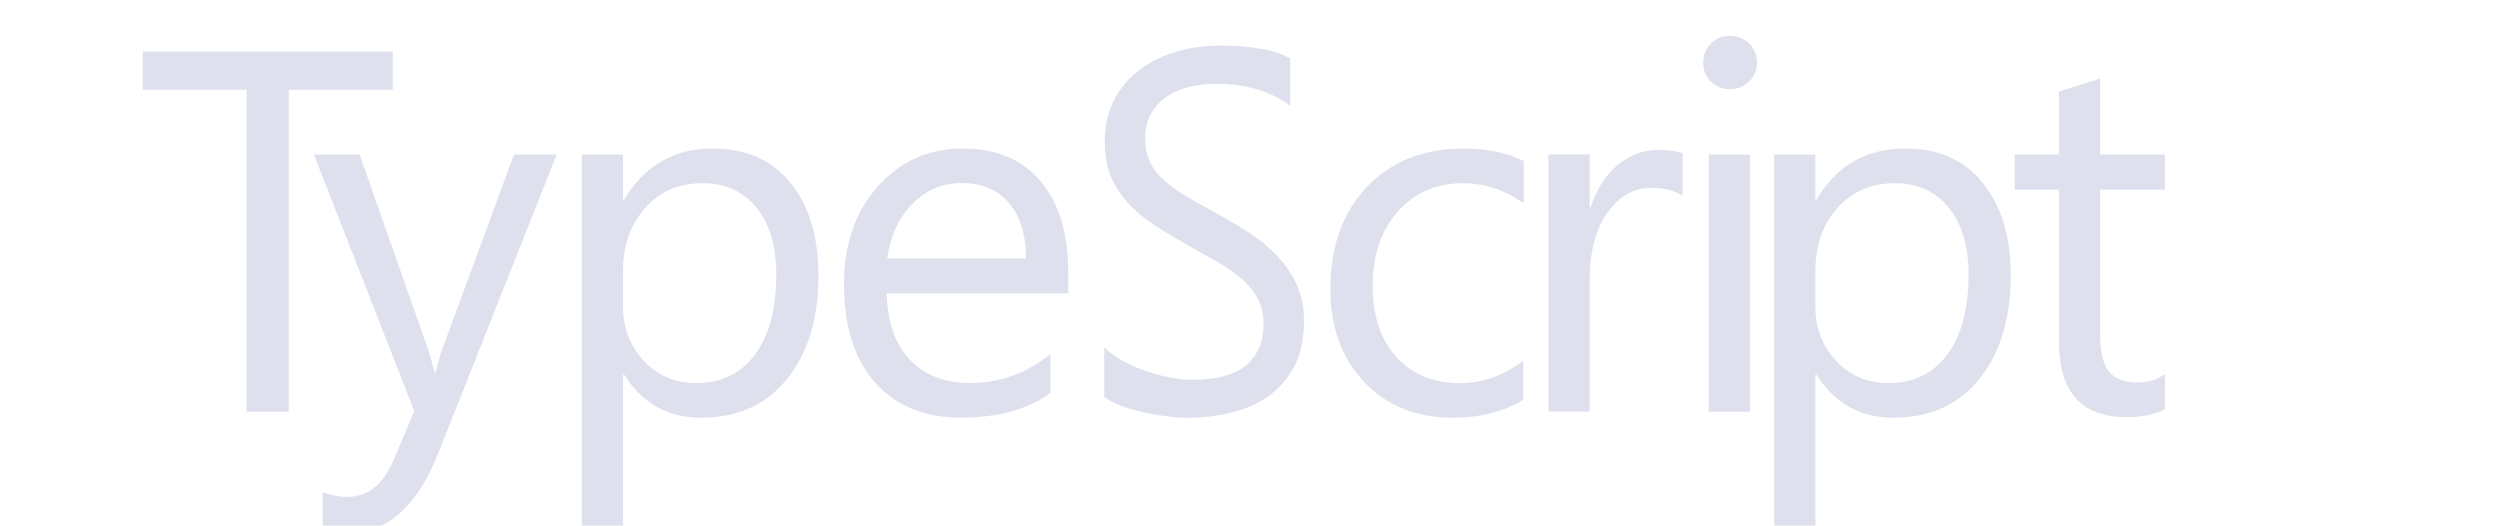 <svg xmlns:xlink="http://www.w3.org/1999/xlink" version="1.1" id="logo-typescript" xmlns="http://www.w3.org/2000/svg" viewBox="-20 -5 350 73.57">
  <!-- <g fill="#007ACC"> -->
  <g fill="#DEE0ED">
    <path d="M34.98 7.56H20.43v45.07h-5.91V7.56H0V2.21h34.98V7.56z"></path>
    <path d="M57.94 16.63L41.38 58.39c-2.95 7.45-7.1 11.18-12.45 11.18 -1.5 0-2.75-0.15-3.76-0.46v-5.17c1.24 0.42 2.38 0.63 3.41 0.63 2.91 0 5.09-1.73 6.54-5.2l2.88-6.82L23.94 16.63h6.4l9.74 27.7c0.12 0.35 0.36 1.27 0.74 2.74h0.21c0.12-0.56 0.35-1.45 0.7-2.67l10.23-27.77H57.94z"></path>
    <path d="M67.37 47.43h-0.14v21.76h-5.77V16.63h5.77v6.33h0.14c2.84-4.78 6.98-7.17 12.45-7.17 4.64 0 8.26 1.61 10.86 4.83 2.6 3.22 3.9 7.54 3.9 12.96 0 6.02-1.46 10.85-4.39 14.47 -2.93 3.62-6.94 5.43-12.02 5.43C73.5 53.47 69.9 51.46 67.37 47.43zM67.23 32.91v5.03c0 2.98 0.97 5.5 2.9 7.58s4.39 3.11 7.37 3.11c3.49 0 6.23-1.34 8.21-4.01 1.98-2.67 2.97-6.39 2.97-11.14 0-4.01-0.93-7.15-2.78-9.42 -1.85-2.27-4.36-3.41-7.52-3.41 -3.35 0-6.05 1.17-8.09 3.5C68.25 26.47 67.23 29.39 67.23 32.91z"></path>
    <path d="M129.56 36.07h-25.42c0.09 4.01 1.17 7.1 3.23 9.28 2.06 2.18 4.9 3.27 8.51 3.27 4.05 0 7.78-1.34 11.18-4.01v5.41c-3.16 2.3-7.35 3.45-12.55 3.45 -5.09 0-9.08-1.63-11.99-4.9 -2.91-3.27-4.36-7.87-4.36-13.8 0-5.6 1.59-10.17 4.76-13.69 3.18-3.53 7.12-5.29 11.83-5.29s8.35 1.52 10.93 4.57c2.58 3.05 3.87 7.28 3.87 12.69V36.07zM123.65 31.18c-0.02-3.33-0.83-5.92-2.41-7.77 -1.58-1.85-3.78-2.78-6.59-2.78 -2.72 0-5.03 0.97-6.93 2.92 -1.9 1.95-3.07 4.49-3.52 7.63H123.65z"></path>
    <path d="M134.6 50.59v-6.96c0.73 0.7 1.6 1.34 2.62 1.9 1.02 0.56 2.09 1.04 3.22 1.42s2.26 0.69 3.39 0.9c1.14 0.21 2.19 0.32 3.15 0.32 3.32 0 5.81-0.67 7.45-2.02 1.64-1.35 2.46-3.29 2.46-5.82 0-1.36-0.27-2.54-0.82-3.55 -0.55-1.01-1.3-1.93-2.27-2.76s-2.11-1.63-3.43-2.39c-1.32-0.76-2.74-1.56-4.26-2.41 -1.61-0.89-3.11-1.79-4.5-2.71 -1.39-0.91-2.61-1.92-3.63-3.02 -1.03-1.1-1.84-2.35-2.43-3.74 -0.59-1.39-0.88-3.03-0.88-4.9 0-2.3 0.46-4.29 1.38-5.99 0.92-1.7 2.13-3.1 3.64-4.2 1.5-1.1 3.21-1.92 5.13-2.46 1.92-0.54 3.88-0.81 5.87-0.81 4.55 0 7.86 0.6 9.94 1.79v6.64c-2.72-2.06-6.22-3.09-10.49-3.09 -1.18 0-2.36 0.14-3.54 0.4 -1.18 0.27-2.23 0.71-3.15 1.32 -0.92 0.61-1.67 1.39-2.25 2.36 -0.58 0.96-0.87 2.13-0.87 3.52 0 1.29 0.22 2.4 0.66 3.34 0.44 0.94 1.09 1.79 1.95 2.57 0.86 0.77 1.9 1.52 3.14 2.25 1.23 0.73 2.65 1.52 4.26 2.39 1.65 0.89 3.22 1.83 4.7 2.81s2.78 2.07 3.89 3.27c1.11 1.2 2 2.52 2.65 3.97 0.65 1.45 0.98 3.12 0.98 4.99 0 2.48-0.45 4.59-1.33 6.31 -0.89 1.72-2.09 3.12-3.6 4.2 -1.51 1.08-3.25 1.86-5.23 2.34 -1.97 0.48-4.05 0.72-6.24 0.72 -0.73 0-1.63-0.06-2.7-0.19s-2.17-0.32-3.28-0.56c-1.12-0.25-2.17-0.55-3.17-0.91C136 51.44 135.21 51.03 134.6 50.59z"></path>
    <path d="M193.25 50.98c-2.77 1.66-6.05 2.5-9.84 2.5 -5.13 0-9.28-1.67-12.43-5.01s-4.73-7.67-4.73-12.99c0-5.93 1.7-10.69 5.1-14.29 3.4-3.6 7.93-5.4 13.61-5.4 3.16 0 5.95 0.59 8.37 1.76v5.91c-2.67-1.88-5.53-2.81-8.58-2.81 -3.68 0-6.7 1.32-9.05 3.96s-3.53 6.1-3.53 10.39c0 4.22 1.11 7.55 3.32 9.98s5.19 3.66 8.91 3.66c3.14 0 6.09-1.04 8.86-3.13V50.98z"></path>
    <path d="M215.56 22.46c-1.01-0.77-2.46-1.16-4.36-1.16 -2.46 0-4.52 1.16-6.17 3.48s-2.48 5.48-2.48 9.49v18.35h-5.77v-36h5.77v7.42h0.14c0.82-2.53 2.07-4.51 3.76-5.92 1.69-1.42 3.57-2.13 5.66-2.13 1.5 0 2.65 0.16 3.45 0.49V22.46z"></path>
    <path d="M222.18 7.49c-1.03 0-1.91-0.35-2.64-1.05s-1.09-1.59-1.09-2.67c0-1.08 0.36-1.97 1.09-2.69 0.73-0.71 1.61-1.07 2.64-1.07 1.05 0 1.95 0.36 2.69 1.07 0.74 0.72 1.11 1.61 1.11 2.69 0 1.03-0.37 1.91-1.11 2.64C224.13 7.12 223.23 7.49 222.18 7.49zM224.99 52.63h-5.77v-36h5.77V52.63z"></path>
    <path d="M234.29 47.43h-0.14v21.76h-5.77V16.63h5.77v6.33h0.14c2.84-4.78 6.98-7.17 12.45-7.17 4.64 0 8.26 1.61 10.86 4.83 2.6 3.22 3.9 7.54 3.9 12.96 0 6.02-1.46 10.85-4.39 14.47s-6.94 5.43-12.02 5.43C240.42 53.47 236.82 51.46 234.29 47.43zM234.15 32.91v5.03c0 2.98 0.97 5.5 2.9 7.58s4.39 3.11 7.37 3.11c3.49 0 6.23-1.34 8.21-4.01s2.97-6.39 2.97-11.14c0-4.01-0.93-7.15-2.78-9.42 -1.85-2.27-4.36-3.41-7.52-3.41 -3.35 0-6.05 1.17-8.09 3.5C235.17 26.47 234.15 29.39 234.15 32.91z"></path>
    <path d="M283.09 52.28c-1.36 0.75-3.15 1.12-5.38 1.12 -6.3 0-9.46-3.52-9.46-10.55v-21.3h-6.19v-4.92h6.19V7.84l5.77-1.86v10.65h9.07v4.92h-9.07v20.28c0 2.41 0.41 4.14 1.23 5.17s2.18 1.55 4.08 1.55c1.45 0 2.71-0.4 3.76-1.2V52.28z"></path>
  </g>
<iframe xmlns="http://www.w3.org/1999/xhtml" class="cleanslate hidden" src="moz-extension://5afc3d80-7243-4ca0-88ee-6f40a1cf8976/static/commandline.html" id="cmdline_iframe" loading="lazy" style="height: 0px !important;"></iframe></svg>
